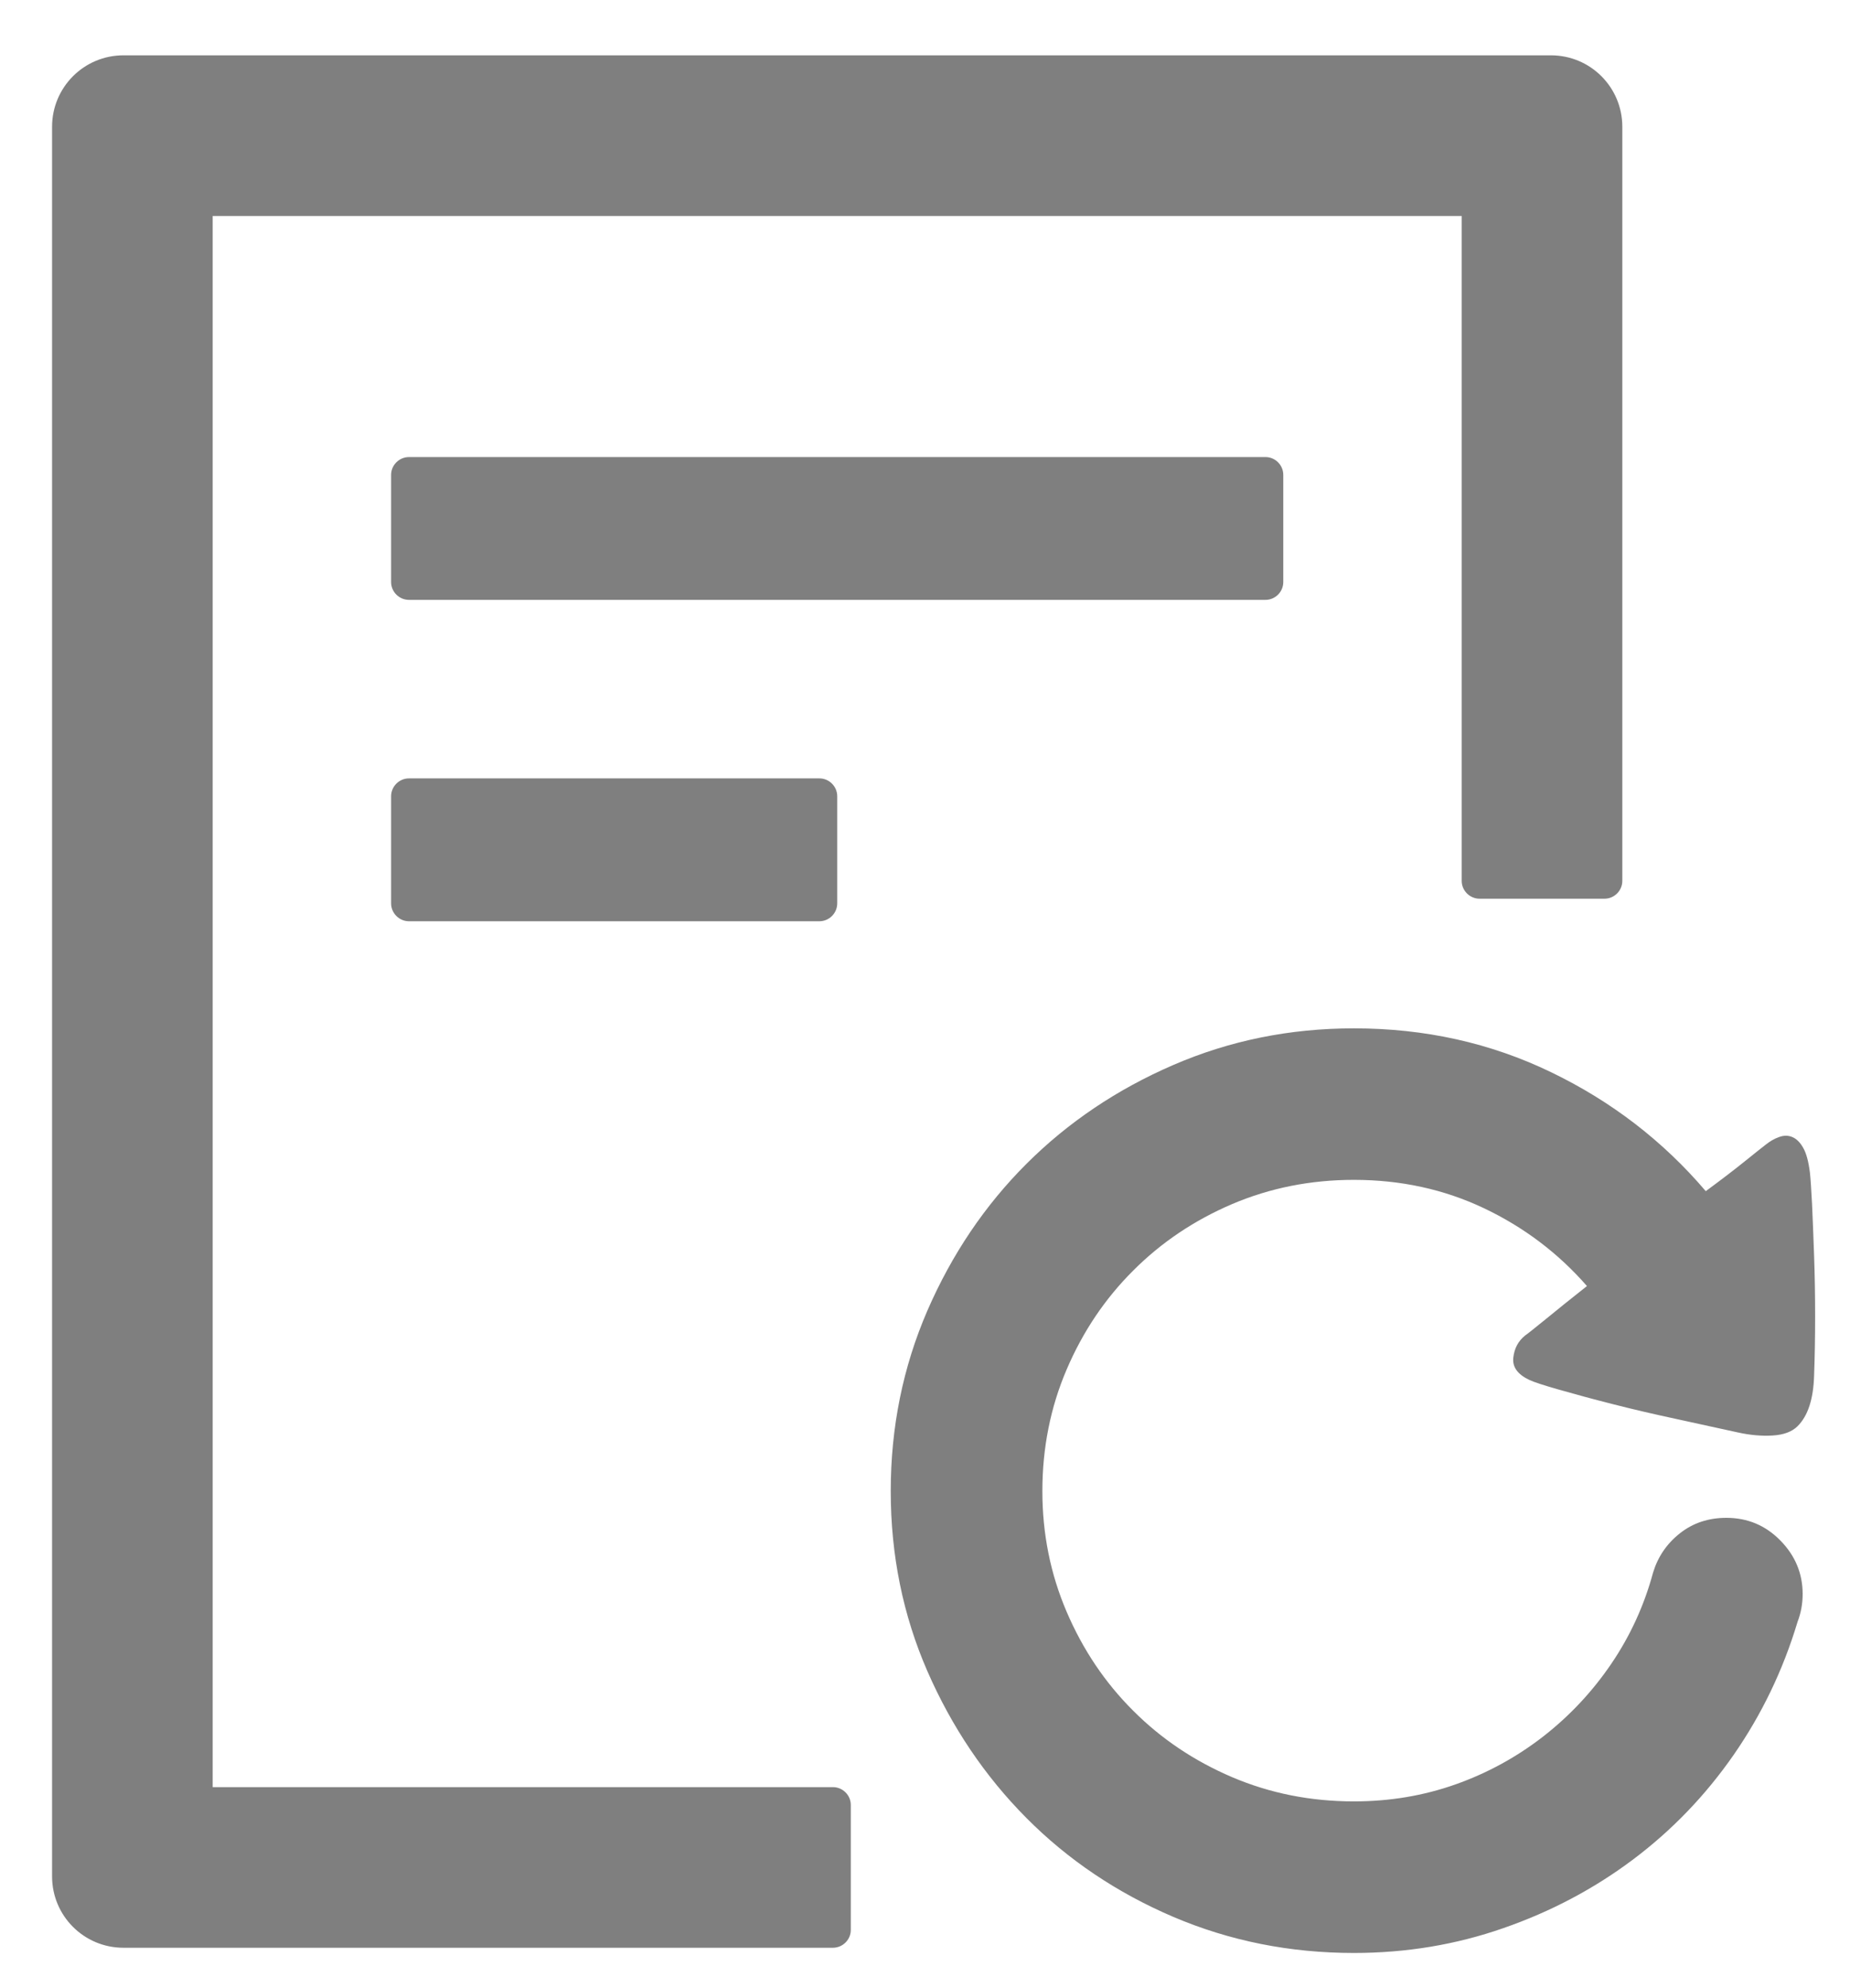 <?xml version="1.0" encoding="UTF-8"?>
<svg width="27px" height="29px" viewBox="0 0 27 29" version="1.1" xmlns="http://www.w3.org/2000/svg" xmlns:xlink="http://www.w3.org/1999/xlink">
    <title>重新送審</title>
    <g id="XXXGuideline" stroke="none" stroke-width="1" fill="none" fill-rule="evenodd">
        <g id="Guideline_圖標" transform="translate(-322, -1865)" fill="#7F7F7F">
            <g id="03" transform="translate(70, 1675)">
                <g id="動作-Icon" transform="translate(40, 80)">
                    <g id="icon" transform="translate(10, 20)">
                        <g id="通路管理-copy-10" transform="translate(180, 90)">
                            <g id="重新送審" transform="translate(20, 0)">
                                <path d="M21.76,15 C22.795,15 23.753,15.213 24.636,15.639 C25.52,16.065 26.272,16.644 26.895,17.375 C27.126,17.205 27.319,17.057 27.474,16.932 C27.63,16.806 27.728,16.729 27.768,16.698 C27.829,16.649 27.893,16.611 27.963,16.586 C28.033,16.56 28.099,16.56 28.159,16.586 C28.219,16.611 28.272,16.663 28.317,16.743 C28.363,16.823 28.395,16.944 28.415,17.104 C28.425,17.194 28.435,17.347 28.446,17.562 C28.456,17.778 28.466,18.029 28.476,18.314 C28.486,18.6 28.491,18.896 28.491,19.201 C28.491,19.507 28.486,19.795 28.476,20.066 C28.466,20.407 28.386,20.653 28.235,20.803 C28.154,20.884 28.033,20.929 27.873,20.939 C27.712,20.949 27.542,20.934 27.362,20.894 C27.09,20.834 26.792,20.769 26.465,20.698 C26.139,20.628 25.828,20.556 25.532,20.48 C25.237,20.405 24.975,20.334 24.749,20.269 C24.523,20.205 24.38,20.157 24.319,20.128 C24.149,20.047 24.071,19.94 24.086,19.804 C24.101,19.668 24.158,19.561 24.259,19.48 C24.289,19.46 24.387,19.382 24.552,19.248 C24.717,19.112 24.921,18.949 25.161,18.759 C24.74,18.277 24.238,17.899 23.656,17.623 C23.075,17.348 22.443,17.21 21.76,17.21 C21.128,17.21 20.536,17.328 19.983,17.563 C19.431,17.799 18.949,18.122 18.538,18.534 C18.126,18.944 17.803,19.425 17.567,19.977 C17.331,20.528 17.213,21.12 17.213,21.751 C17.213,22.372 17.331,22.959 17.567,23.51 C17.803,24.061 18.126,24.543 18.538,24.953 C18.949,25.365 19.431,25.687 19.983,25.923 C20.536,26.158 21.127,26.276 21.76,26.276 C22.282,26.276 22.777,26.193 23.243,26.028 C23.71,25.863 24.136,25.629 24.523,25.329 C24.909,25.028 25.24,24.675 25.516,24.269 C25.792,23.863 25.996,23.419 26.126,22.938 C26.196,22.708 26.326,22.517 26.517,22.366 C26.707,22.216 26.933,22.14 27.195,22.14 C27.506,22.14 27.769,22.251 27.985,22.472 C28.201,22.692 28.309,22.953 28.309,23.253 C28.309,23.393 28.284,23.529 28.234,23.659 C28.023,24.361 27.712,25.007 27.301,25.599 C26.889,26.191 26.4,26.699 25.832,27.125 C25.265,27.55 24.635,27.884 23.943,28.124 C23.251,28.366 22.523,28.487 21.76,28.487 C20.827,28.487 19.949,28.312 19.125,27.961 C18.303,27.61 17.587,27.129 16.98,26.518 C16.373,25.907 15.891,25.192 15.534,24.375 C15.178,23.558 15,22.683 15,21.751 C15,20.819 15.178,19.942 15.534,19.119 C15.891,18.298 16.372,17.584 16.98,16.977 C17.587,16.371 18.303,15.889 19.125,15.534 C19.948,15.178 20.826,15 21.76,15 Z M24.635,0.807 C25.212,0.807 25.677,1.273 25.677,1.849 L25.677,1.849 L25.677,12.849 C25.677,12.992 25.56,13.109 25.417,13.109 L25.417,13.109 L23.594,13.109 C23.451,13.109 23.333,12.992 23.333,12.849 L23.333,12.849 L23.333,3.151 L5.104,3.151 L5.104,26.068 L14.156,26.068 C14.299,26.068 14.417,26.185 14.417,26.328 L14.417,26.328 L14.417,28.151 C14.417,28.294 14.299,28.411 14.156,28.411 L14.156,28.411 L3.802,28.411 C3.226,28.411 2.76,27.946 2.76,27.37 L2.76,27.37 L2.76,1.849 C2.76,1.273 3.226,0.807 3.802,0.807 L3.802,0.807 Z M13.958,11.354 C14.102,11.354 14.219,11.471 14.219,11.615 L14.219,11.615 L14.219,13.177 C14.219,13.32 14.102,13.438 13.958,13.438 L13.958,13.438 L7.969,13.438 C7.826,13.438 7.708,13.32 7.708,13.177 L7.708,13.177 L7.708,11.615 C7.708,11.471 7.826,11.354 7.969,11.354 L7.969,11.354 Z M20.469,6.667 C20.612,6.667 20.729,6.784 20.729,6.927 L20.729,6.927 L20.729,8.49 C20.729,8.633 20.612,8.75 20.469,8.75 L20.469,8.75 L7.969,8.75 C7.826,8.75 7.708,8.633 7.708,8.49 L7.708,8.49 L7.708,6.927 C7.708,6.784 7.826,6.667 7.969,6.667 L7.969,6.667 Z" id="Combined-Shape"></path>
                            </g>
                        </g>
                    </g>
                </g>
            </g>
        </g>
    </g>
</svg>